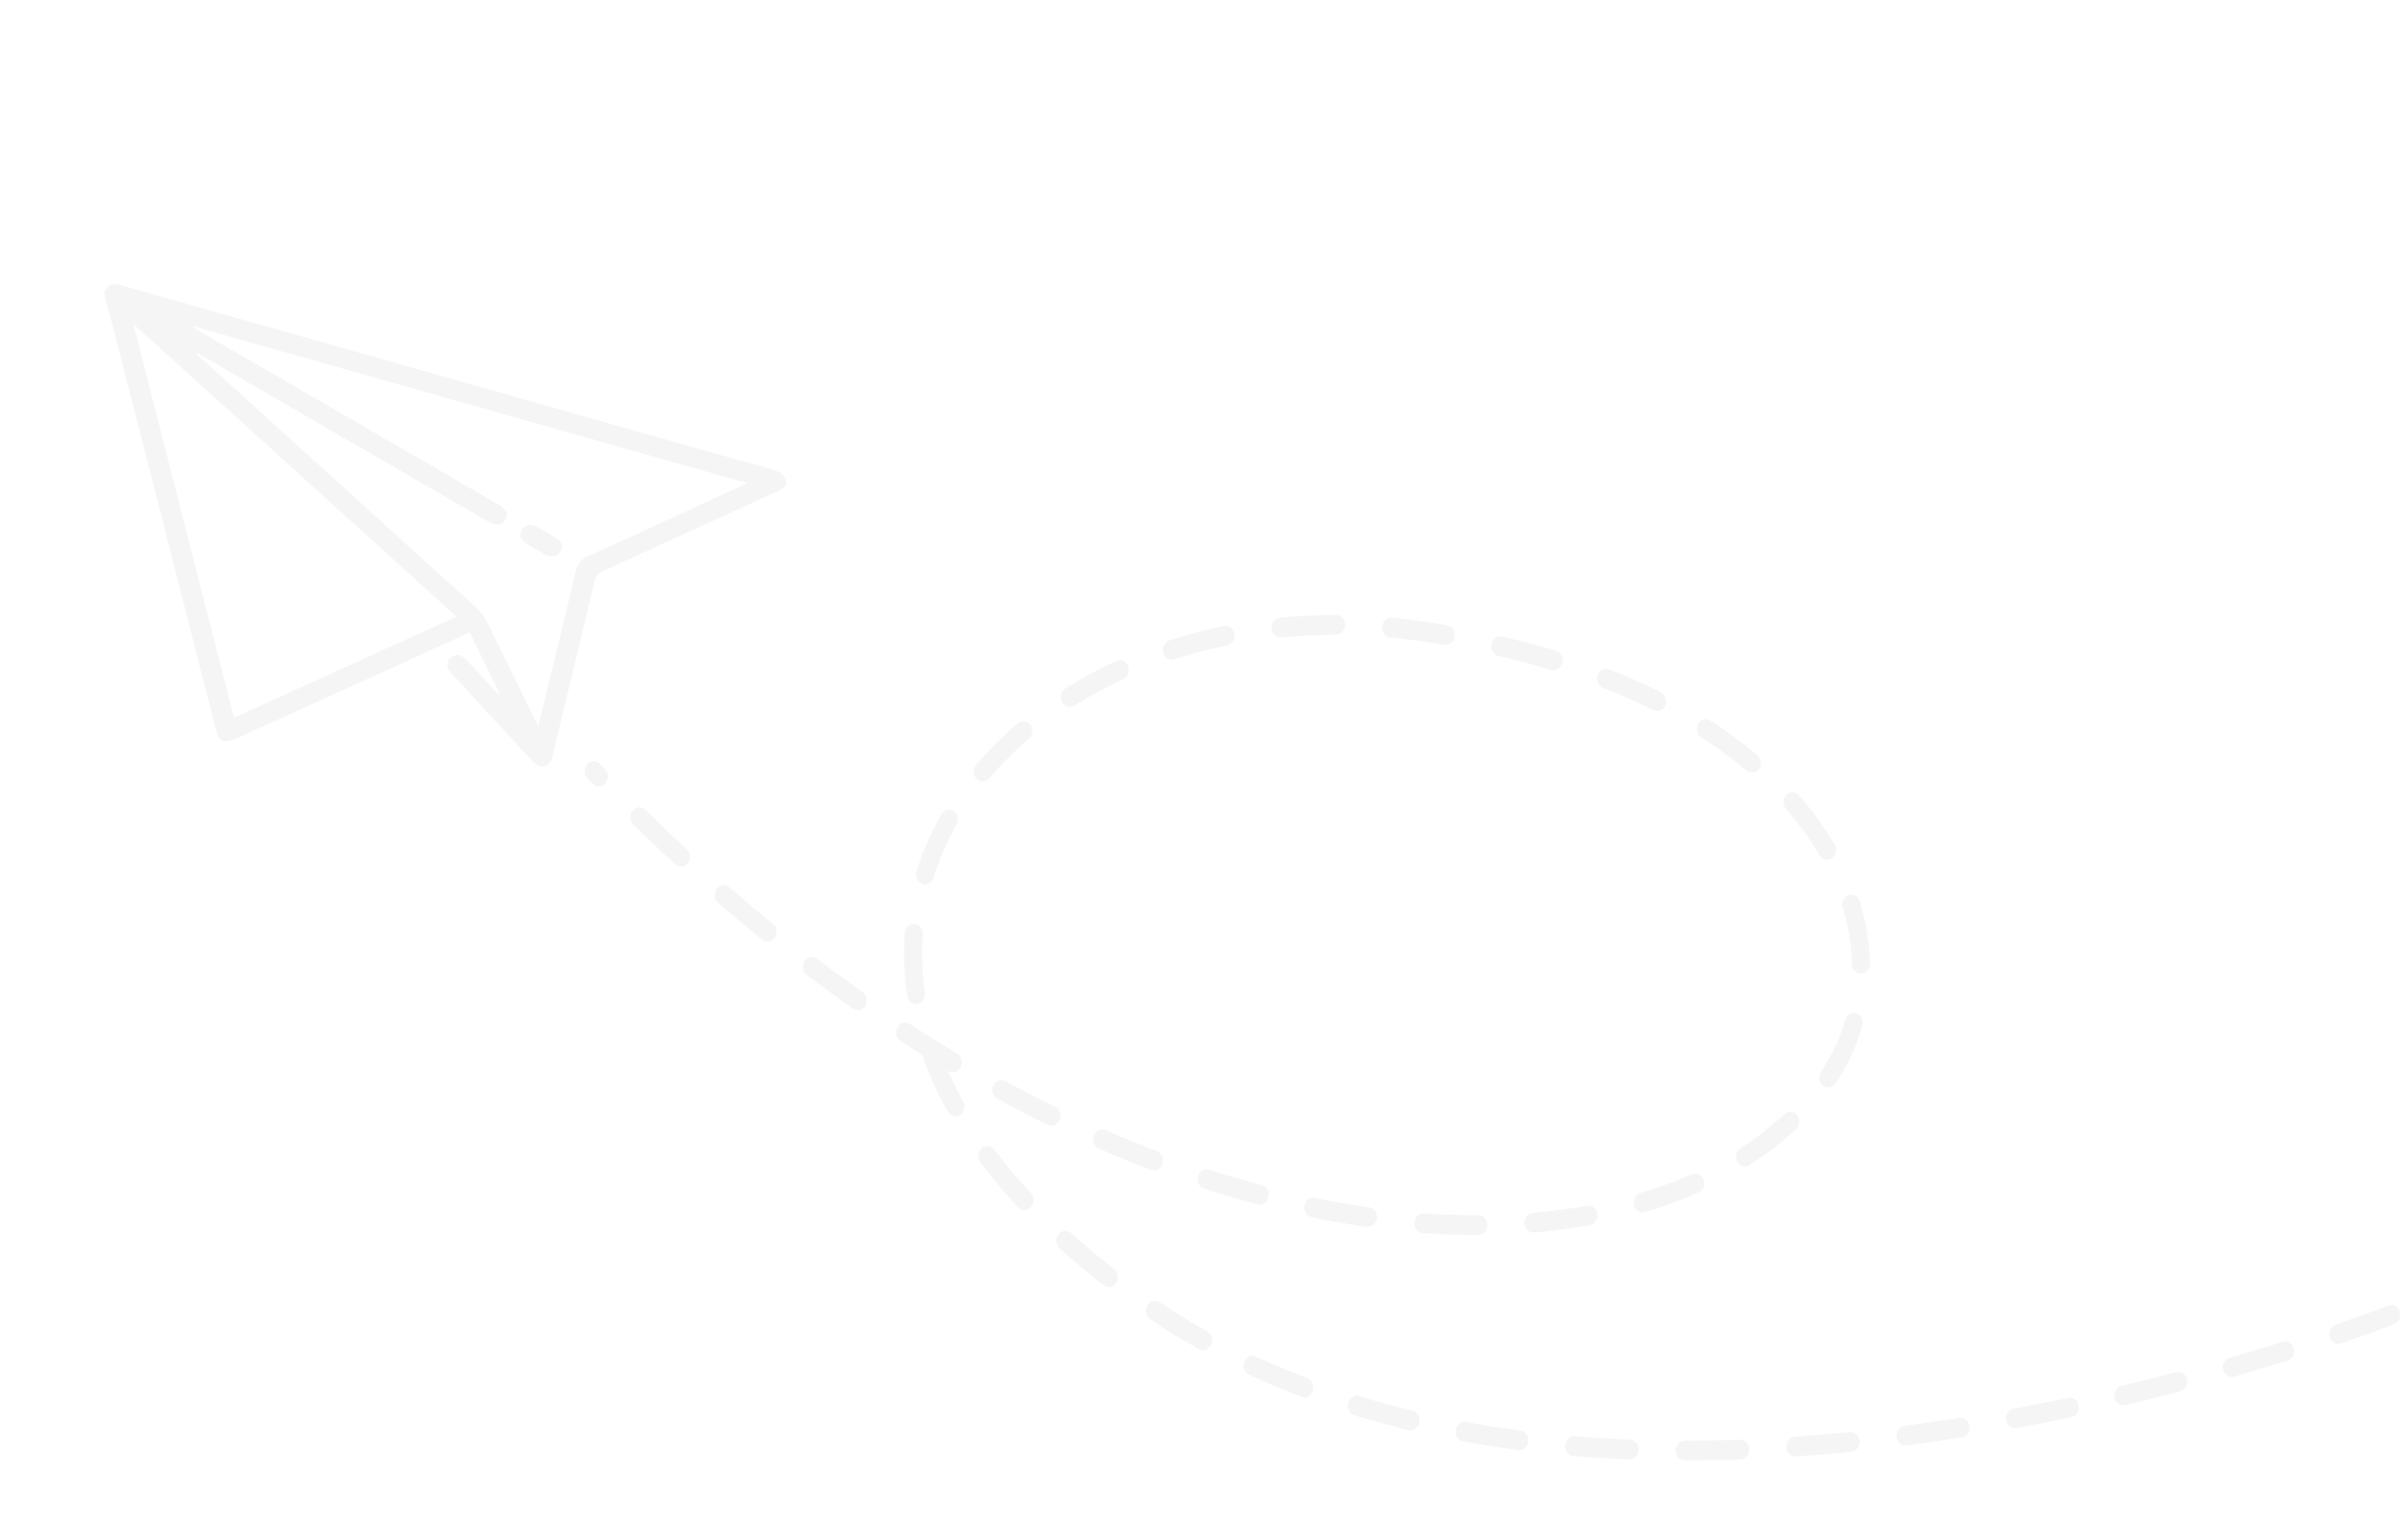 <?xml version="1.0" encoding="utf-8"?>
<!-- Generator: Adobe Illustrator 23.0.5, SVG Export Plug-In . SVG Version: 6.00 Build 0)  -->
<svg version="1.1" id="Capa_1" xmlns="http://www.w3.org/2000/svg" xmlns:xlink="http://www.w3.org/1999/xlink" x="0px" y="0px"
	 viewBox="0 0 1685.8 1069.5" style="enable-background:new 0 0 1685.8 1069.5;" xml:space="preserve">
<style type="text/css">
	.st0{opacity:0.8;}
	.st1{opacity:5.000000e-02;}
	.st2{fill:none;}
</style>
<title>fondo_contacto</title>
<g class="st0">
	<path class="st1" d="M73.1,203.6c4-5.2,5.5-5.7,12.2-3.8l435.9,123.4c7.8,2.2,15.8,4.1,23.4,6.8c2.6,1.2,4.6,3.3,5.6,5.9
		c1.2,3.2-1.3,5.7-4.3,7.2c-0.8,0.4-1.6,0.8-2.4,1.1c-40.4,18.5-80.7,37-121.1,55.4c-3.3,1.3-5.6,4.1-6.2,7.5
		c-9.7,40.6-19.5,81.1-29.3,121.6c-0.8,3.4-1.9,6.5-5.9,7.4c-3.9,0.9-6.5-1.3-8.9-4c-18.4-20-36.7-39.9-55.2-59.9
		c-0.8-0.8-1.6-1.7-2.3-2.7c-2.3-3.3-1.9-7.1,1-9.3c3.2-2.4,6.4-2.2,9.5,0.3c1.1,1,2.2,2,3.1,3.1c7,7.6,14,15.1,21,22.7l0.8-0.4
		l-21.2-43.3L280,464.9c-38.5,17.5-77,35-115.5,52.4c-7.1,3.2-11.3,1.5-13-5.2c-4.3-16.8-8.6-33.6-12.9-50.4
		c-9.6-37.8-19.3-75.5-28.9-113.3c-9.7-37.9-19.4-75.8-29.1-113.8c-2.2-8.4-4.5-16.7-6.8-25L73.1,203.6z M386.4,469
		c5.7-23.4,11.4-46.6,16.9-70c0.8-4.3,3.8-7.8,8-9.5c35.7-16.2,71.3-32.6,106.9-49c1.3-0.6,2.5-1.3,4.7-2.4L135.4,228.4L135,229
		c1.3,0.8,2.6,1.5,3.8,2.3c69.6,40.3,139.2,80.7,208.7,121c1.9,0.9,3.6,2.1,5.2,3.5c2.5,2.2,2.8,5.8,0.8,8.3
		c-1.9,2.7-4.8,3.9-8.3,2.6c-1.9-0.8-3.8-1.8-5.6-2.9L142.1,249.4c-1.5-1-3.2-1.7-4.9-2.1c0.8,0.8,1.5,1.6,2.4,2.3
		c64.9,58.8,129.8,117.6,194.7,176.4c2.5,2.3,4.5,5,6,8c11.4,23,22.7,46.2,34,69.3c0.7,1.4,1.5,2.8,2.6,4.9
		C380.2,494.6,383.3,481.8,386.4,469z M319.6,431.6L93.4,226.8c23.6,92.5,46.9,183.6,70.4,275.5L319.6,431.6z"/>
	<path class="st1" d="M364.3,376c1.1,1.6,2.5,3.1,4.1,4.4c4.3,2.9,8.9,5.4,13.5,7.9c4.1,2.2,8.1,1.4,10.4-1.9
		c2.3-3.3,1.2-7.3-2.7-9.7c-4.7-3-9.4-5.8-14.3-8.3C369.7,365.6,363.8,369,364.3,376z"/>
	<path class="st1" d="M1293.2,1016.4c-12,1.2-24.1,2.2-35.9,3c-3.5,0.3-6.5-2.6-6.7-6.4c-0.2-3.8,2.4-7.1,5.8-7.4l0,0l0.2,0
		c11.7-0.8,23.7-1.8,35.6-3l2.9-0.3c3.5-0.3,6.5,2.5,6.8,6.3c0.3,3.8-2.3,7.2-5.8,7.5L1293.2,1016.4z M1334.6,1011.7
		c-3.5,0.4-6.5-2.4-6.9-6.2c-0.3-3.8,2.2-7.2,5.7-7.6c12.6-1.6,25.5-3.5,38.3-5.5c3.4-0.5,6.6,2.1,7.1,5.9c0.5,3.8-1.9,7.3-5.4,7.8
		c-12.9,2-25.9,3.9-38.6,5.6L1334.6,1011.7z M1218.7,1021.5l-0.4,0c-13.1,0.5-26.2,0.7-38.9,0.7c-3.5,0-6.3-3.1-6.3-6.9
		c0-3.8,2.9-6.9,6.4-6.9c12.6,0,25.6-0.2,38.5-0.7c3.5-0.2,6.4,2.7,6.6,6.5C1224.9,1017.9,1222.2,1021.2,1218.7,1021.5
		L1218.7,1021.5z M1411.3,999.6c-3.5,0.5-6.6-2.2-7-6c-0.4-3.8,2-7.2,5.5-7.7c12.6-2.3,25.4-4.9,38-7.5c3.4-0.8,6.7,1.5,7.4,5.3
		c0.7,3.7-1.5,7.4-4.9,8.2c-0.1,0-0.2,0-0.3,0.1c-12.8,2.7-25.6,5.2-38.3,7.6L1411.3,999.6z M1141.4,1021.4c-0.3,0-0.5,0.1-0.8,0.1
		c-13.1-0.5-26.2-1.3-38.9-2.4c-3.5-0.2-6.1-3.5-5.9-7.3c0.2-3.8,3.2-6.7,6.7-6.5c0.1,0,0.2,0,0.3,0c12.5,1,25.4,1.8,38.4,2.4
		c3.5,0.1,6.2,3.3,6,7.1C1147,1018.3,1144.5,1021.1,1141.4,1021.4L1141.4,1021.4z M1487.4,983.5c-3.4,0.6-6.6-2-7.1-5.8
		c-0.5-3.8,1.9-7.3,5.4-7.9l0,0c12.5-3,25.2-6.1,37.7-9.4c3.4-1,6.8,1.2,7.7,4.9c0.9,3.7-1.2,7.5-4.5,8.5c-0.1,0-0.2,0.1-0.3,0.1
		c-12.6,3.3-25.4,6.5-38,9.4C1488,983.4,1487.7,983.5,1487.4,983.5L1487.4,983.5z M1064.3,1014.9c-0.4,0-0.9,0-1.3,0
		c-13-1.7-26-3.7-38.6-6c-3.4-0.5-5.8-4-5.3-7.8c0.5-3.8,3.7-6.4,7.1-5.9c0.1,0,0.2,0,0.3,0.1c12.4,2.3,25.2,4.3,38,5.9
		c3.4,0.5,5.9,3.9,5.4,7.7C1069.6,1012.1,1067.2,1014.6,1064.3,1014.9L1064.3,1014.9z M1563,963.8c-3.5,0.3-6.5-2.5-6.8-6.3
		c-0.2-3.4,1.8-6.4,4.7-7.3c12.5-3.6,25.1-7.3,37.3-11.1c3.3-1,6.8,1.1,7.7,4.7c0.9,3.7-1,7.5-4.4,8.5c-12.3,3.9-25,7.6-37.6,11.3
		C1563.7,963.7,1563.3,963.8,1563,963.8L1563,963.8z M1637.6,940.5c-3.5,0.4-6.5-2.4-6.8-6.2c-0.3-3.3,1.6-6.3,4.5-7.2
		c23.2-7.9,36.5-13.2,36.6-13.3c3.3-1.4,6.9,0.4,8.1,4s-0.5,7.6-3.7,8.9c0,0-0.1,0-0.1,0.1c-0.5,0.2-13.7,5.4-37.2,13.5
		C1638.5,940.3,1638.1,940.4,1637.6,940.5L1637.6,940.5z M988,1001c-0.7,0.1-1.3,0-2-0.1c-12.9-3.1-25.5-6.6-37.8-10.3
		c-3.4-1-5.3-4.9-4.3-8.6c1-3.7,4.5-5.8,7.8-4.8c12,3.7,24.6,7.1,37.1,10.2c3.4,0.8,5.5,4.5,4.7,8.2
		C993,998.5,990.8,1000.7,988,1001L988,1001z M913.7,978.1c-0.9,0.1-1.8,0-2.6-0.4c-12.4-4.7-24.6-9.9-36.4-15.4
		c-3.2-1.4-4.8-5.3-3.6-8.9s4.9-5.4,8.1-4c0.1,0.1,0.3,0.1,0.4,0.2c11.5,5.3,23.5,10.4,35.6,15c3.3,1.2,5,5.2,3.8,8.8
		C918.3,976.1,916.2,977.9,913.7,978.1L913.7,978.1z M842.7,945c-1.2,0.1-2.4-0.1-3.4-0.7c-11.7-6.5-23.1-13.6-34-21
		c-3-2-3.9-6.2-2-9.5c1.8-3.3,5.7-4.3,8.7-2.3l0,0c10.7,7.2,21.8,14.1,33.2,20.4c3.1,1.7,4.3,5.9,2.7,9.3
		C846.7,943.4,844.8,944.8,842.7,945L842.7,945z M777,900.9c-1.5,0.1-3-0.3-4.2-1.2c-10.9-8.5-21.3-17.3-31-26
		c-2.7-2.4-3-6.8-0.8-9.7s6.2-3.4,8.9-1c9.4,8.5,19.6,17.1,30.2,25.4c2.8,2.2,3.5,6.5,1.4,9.6C780.5,899.7,778.8,900.7,777,900.9z
		 M1079.7,862.1c-1.9,0.2-3.8,0.4-5.7,0.6c-3.5,0.3-6.5-2.5-6.7-6.3c-0.3-3.8,2.3-7.1,5.8-7.5l0.1,0c1.8-0.2,3.7-0.3,5.5-0.5
		c11-1.1,21.9-2.6,32.4-4.5c3.4-0.6,6.7,1.9,7.2,5.7c0.5,3.8-1.8,7.3-5.2,8C1102.2,859.3,1091,860.9,1079.7,862.1L1079.7,862.1z
		 M1035.5,864.3l-0.6,0.1c-12.8,0-25.9-0.4-39.1-1.4c-3.5-0.4-6-3.7-5.6-7.5c0.3-3.6,3.2-6.4,6.5-6.3c12.9,0.9,25.8,1.4,38.2,1.4
		c3.5-0.2,6.4,2.8,6.5,6.6C1041.7,860.9,1039,864.1,1035.5,864.3L1035.5,864.3z M1150.5,848.6c-3.5,0.3-6.5-2.5-6.8-6.3
		c-0.2-3.3,1.7-6.4,4.7-7.3c12.2-3.6,24.3-8,36.1-13.1c3.2-1.4,6.9,0.3,8.2,3.8c1.3,3.5-0.3,7.6-3.6,9c-12.3,5.4-24.8,9.9-37.5,13.7
		C1151.2,848.5,1150.8,848.5,1150.5,848.6L1150.5,848.6z M958.3,858.7c-0.5,0-0.9,0-1.4,0c-12.7-1.8-25.6-4-38.5-6.7
		c-3.4-0.6-5.7-4.1-5.2-7.9s3.8-6.3,7.3-5.7c0.1,0,0.2,0,0.3,0.1c12.6,2.6,25.4,4.8,37.8,6.6c3.4,0.5,5.9,3.9,5.4,7.7
		C963.6,855.9,961.3,858.4,958.3,858.7L958.3,858.7z M1222.2,816.5c-3.5,0.3-6.5-2.5-6.8-6.3c-0.2-2.7,1-5.2,3.1-6.6
		c10.9-6.9,21.2-14.9,30.8-23.8c2.7-2.5,6.6-2.2,8.9,0.7c2.2,2.9,1.9,7.3-0.7,9.7c-10.2,9.5-21.1,17.9-32.7,25.2
		C1224,816.1,1223.1,816.4,1222.2,816.5z M882.4,843.2c-0.7,0.1-1.4,0-2-0.2c-12.4-3.3-25.1-7-37.6-11.1c-3.3-1.1-5.2-4.9-4.2-8.6
		c1-3.7,4.5-5.7,7.8-4.7c12.3,4,24.8,7.7,37,10.9c3.4,0.9,5.4,4.6,4.6,8.3C887.3,840.8,885.1,842.9,882.4,843.2L882.4,843.2z
		 M717.7,847c-1.8,0.2-3.6-0.5-4.9-1.9c-9.3-10-18.2-20.6-26.5-31.7c-2.2-2.9-1.8-7.3,0.9-9.8c2.7-2.4,6.7-2,8.9,0.9
		c8,10.7,16.6,20.9,25.6,30.6c2.5,2.6,2.5,7,0.1,9.8C720.8,846.1,719.3,846.8,717.7,847z M808.3,819.2c-0.9,0.1-1.8,0-2.6-0.4
		c-12.1-4.6-24.3-9.6-36.4-14.9c-3.2-1.4-4.8-5.4-3.5-9c1.3-3.5,5-5.3,8.2-3.9c11.9,5.2,24,10.1,35.9,14.7c3.3,1.2,5,5.2,3.8,8.8
		C812.9,817.2,810.8,819,808.3,819.2L808.3,819.2z M1280.5,761.1c-3.5,0.3-6.5-2.5-6.8-6.3c-0.1-1.7,0.3-3.3,1.2-4.7
		c7.3-10.8,13-22.9,16.7-35.7c0.8-3.7,4.2-6,7.6-5.2c3.4,0.9,5.5,4.6,4.7,8.3c-0.1,0.3-0.2,0.6-0.3,1c-4.1,14.3-10.4,27.8-18.6,39.8
		C1283.9,759.8,1282.3,760.9,1280.5,761.1L1280.5,761.1z M736.6,787.9c-1.1,0.1-2.1-0.1-3.1-0.6c-11.7-5.7-23.5-11.8-35.1-18.2
		c-3.2-1.6-4.5-5.7-3.1-9.1c1.5-3.5,5.2-5,8.4-3.4c0.1,0.1,0.2,0.1,0.4,0.2c11.5,6.2,23.1,12.3,34.7,17.9c3.2,1.5,4.6,5.6,3.1,9.1
		C740.9,786.1,738.9,787.7,736.6,787.9L736.6,787.9z M669.4,781.3c-2.4,0.2-4.7-1-5.9-3.2c-6.9-12.4-12.8-25.4-17.7-38.9
		c-0.1-0.3-0.2-0.7-0.3-1c-5.1-3.2-10.2-6.4-15.2-9.7c-3-2-3.9-6.2-2-9.5c1.8-3.2,5.6-4.3,8.5-2.4c11,7.2,22.2,14.2,33.3,20.8
		c3,1.8,4.1,6,2.5,9.4c-1.7,3.4-5.5,4.6-8.6,2.8l0,0l-0.4-0.2c3.2,7.2,6.7,14.4,10.7,21.5c1.8,3.2,0.8,7.5-2.1,9.5
		C671.3,780.9,670.4,781.2,669.4,781.3L669.4,781.3z M1303.4,681.4l-0.3,0c-3.5,0.1-6.4-2.8-6.5-6.6c-0.1-2.1-0.2-4.4-0.3-6.6
		c-0.9-11.2-3-22.3-6.3-33c-1-3.6,0.8-7.5,4.1-8.7c3.2-1.1,6.7,0.7,7.8,4.2c3.6,11.7,6,23.9,6.9,36.3c0.2,2.4,0.3,4.9,0.4,7.3
		C1309.2,677.9,1306.7,681,1303.4,681.4z M601.2,707.1c-1.4,0.1-2.8-0.2-4-1c-10.8-7.6-21.6-15.5-32.3-23.6c-2.9-2-3.8-6.3-1.9-9.5
		c1.9-3.2,5.8-4.2,8.7-2.2c0.1,0.1,0.3,0.2,0.4,0.3c10.5,8,21.3,15.8,31.9,23.3c2.9,2.1,3.7,6.3,1.8,9.5
		C604.9,705.8,603.1,706.9,601.2,707.1L601.2,707.1z M641.8,702.7c-3.3,0.3-6.2-2.2-6.7-5.7c-0.7-4.9-1.3-10-1.7-14.9
		c-0.7-9.7-0.7-19.4,0-29.1c0.3-3.8,3.3-6.7,6.8-6.4c3.5,0.3,6,3.6,5.8,7.4c-0.6,8.9-0.6,17.9,0,26.8c0.3,4.6,0.9,9.2,1.5,13.8
		c0.6,3.8-1.8,7.3-5.2,8c0,0,0,0,0,0L641.8,702.7z M1279.6,601.8c-2.3,0.2-4.6-1-5.8-3.1c-6.8-11.5-14.5-22.2-23.1-32.1
		c-2.6-2.5-2.9-6.8-0.6-9.7s6.3-3.2,8.9-0.7c0.3,0.3,0.6,0.6,0.8,0.9c9.2,10.5,17.4,21.9,24.6,34.1c1.9,3.2,1,7.5-1.9,9.5
		C1281.6,601.4,1280.6,601.8,1279.6,601.8L1279.6,601.8z M537.8,659c-1.5,0.1-3-0.3-4.3-1.3c-10.3-8.3-20.6-17-30.8-25.8
		c-2.7-2.4-3.2-6.7-1-9.7c2.2-3,6.1-3.5,8.8-1.2c10,8.7,20.3,17.3,30.5,25.6c2.8,2.3,3.3,6.6,1.3,9.7
		C541.2,657.8,539.6,658.9,537.8,659z M648.1,619c-3.5,0.3-6.5-2.5-6.8-6.3c-0.1-0.9,0-1.9,0.3-2.8c4.4-13.9,10.2-27.3,17.3-39.8
		c1.8-3.3,5.7-4.3,8.7-2.3c3,2,3.9,6.2,2,9.5c-6.6,11.6-12,24-16,36.9C652.8,616.9,650.6,618.7,648.1,619z M1227,540.7
		c-1.6,0.2-3.1-0.3-4.4-1.4c-10-8.4-20.5-16.1-31.4-23c-3.1-1.8-4.2-6-2.5-9.3s5.5-4.6,8.5-2.8c0.1,0.1,0.3,0.2,0.4,0.3
		c11.3,7.2,22.2,15.2,32.7,24c2.7,2.3,3.2,6.6,1.1,9.7C1230.4,539.5,1228.7,540.5,1227,540.7L1227,540.7z M477.3,606.6
		c-1.7,0.2-3.3-0.4-4.6-1.6c-9.8-9-19.6-18.4-29.3-27.8c-2.6-2.4-3-6.8-0.7-9.7c2.3-2.9,6.2-3.3,8.9-0.9c0.1,0.1,0.2,0.2,0.3,0.3
		c9.6,9.4,19.3,18.6,29,27.6c2.6,2.5,3,6.8,0.7,9.7C480.5,605.6,479,606.5,477.3,606.6L477.3,606.6z M688.4,546.9
		c-3.5,0.3-6.5-2.5-6.8-6.2c-0.1-1.9,0.5-3.9,1.7-5.3c9.1-10.7,19-20.5,29.5-29.4c2.9-2.2,6.8-1.5,8.8,1.7c1.9,2.9,1.4,6.9-1.1,9.3
		c-10,8.4-19.4,17.8-28,27.9C691.4,545.9,690,546.7,688.4,546.9L688.4,546.9z M1160.7,497.7c-1.1,0.1-2.2-0.1-3.2-0.6
		c-11.2-5.6-23-10.9-35.3-15.6c-3.3-1.3-4.9-5.2-3.7-8.8c1.2-3.6,4.8-5.5,8.1-4.2c12.6,4.9,24.8,10.4,36.2,16.1
		c3.1,1.6,4.5,5.7,3,9.1C1165,496,1163,497.5,1160.7,497.7z M419.8,550.4c-1.8,0.2-3.6-0.5-4.9-1.8l-3.6-3.9c-2.5-2.6-2.7-7-0.3-9.8
		c2.4-2.8,6.4-3,8.9-0.4c0,0,0.1,0.1,0.1,0.1l3.6,3.8c2.5,2.6,2.6,7,0.2,9.7C422.8,549.4,421.3,550.2,419.8,550.4L419.8,550.4z
		 M1088.2,469.2c-0.8,0.1-1.5,0-2.2-0.2c-11.9-3.6-24.4-7-37.1-9.9c-3.4-0.8-5.6-4.5-4.8-8.2c0.7-3.8,4.1-6.2,7.5-5.4
		c13,3,25.7,6.4,37.9,10.1c3.3,1,5.3,4.8,4.3,8.5C1093,466.8,1090.8,468.8,1088.2,469.2L1088.2,469.2z M749.5,494.7
		c-3.5,0.3-6.5-2.5-6.8-6.3c-0.2-2.7,1-5.3,3.2-6.6c11.5-7.2,23.3-13.5,35.5-19.1c3.2-1.5,6.9,0.1,8.3,3.6c1.4,3.5-0.1,7.6-3.3,9.1
		c-0.1,0-0.1,0.1-0.2,0.1c-11.7,5.4-23.1,11.5-34.2,18.4C751.3,494.3,750.4,494.6,749.5,494.7L749.5,494.7z M1012.7,451.5
		c-0.5,0-1,0-1.5-0.1c-7.5-1.3-15.2-2.5-22.9-3.5c-5-0.7-10-1.3-15-1.8c-3.5-0.3-6-3.6-5.7-7.4c0.3-3.8,3.3-6.6,6.8-6.4
		c0.1,0,0.1,0,0.2,0c5.1,0.5,10.3,1.1,15.4,1.8c7.9,1.1,15.7,2.3,23.3,3.6c3.4,0.6,5.8,4.1,5.2,7.9
		C1017.9,448.8,1015.5,451.2,1012.7,451.5L1012.7,451.5z M820.9,461.7c-3.5,0.4-6.5-2.4-6.8-6.2c-0.3-3.3,1.7-6.3,4.6-7.3
		c12.6-4.1,25.4-7.4,38.3-10.1c3.4-0.7,6.7,1.8,7.2,5.6c0.6,3.7-1.7,7.2-5,8c-12.5,2.6-24.9,5.8-37.1,9.7
		C821.8,461.6,821.4,461.7,820.9,461.7z M935.7,444.2l-0.6,0.1c-12.7,0-25.5,0.6-38,1.8l-0.1,0c-3.5,0.3-6.5-2.5-6.8-6.3
		c-0.3-3.8,2.3-7.2,5.8-7.5l0,0c13-1.3,26.1-1.9,39.2-1.9c3.5-0.2,6.4,2.8,6.5,6.6C941.8,440.9,939.1,444.1,935.7,444.2L935.7,444.2
		z"/>
</g>
<rect x="-2.3" y="0.1" class="st2" width="1688.1" height="1069.4"/>
</svg>
